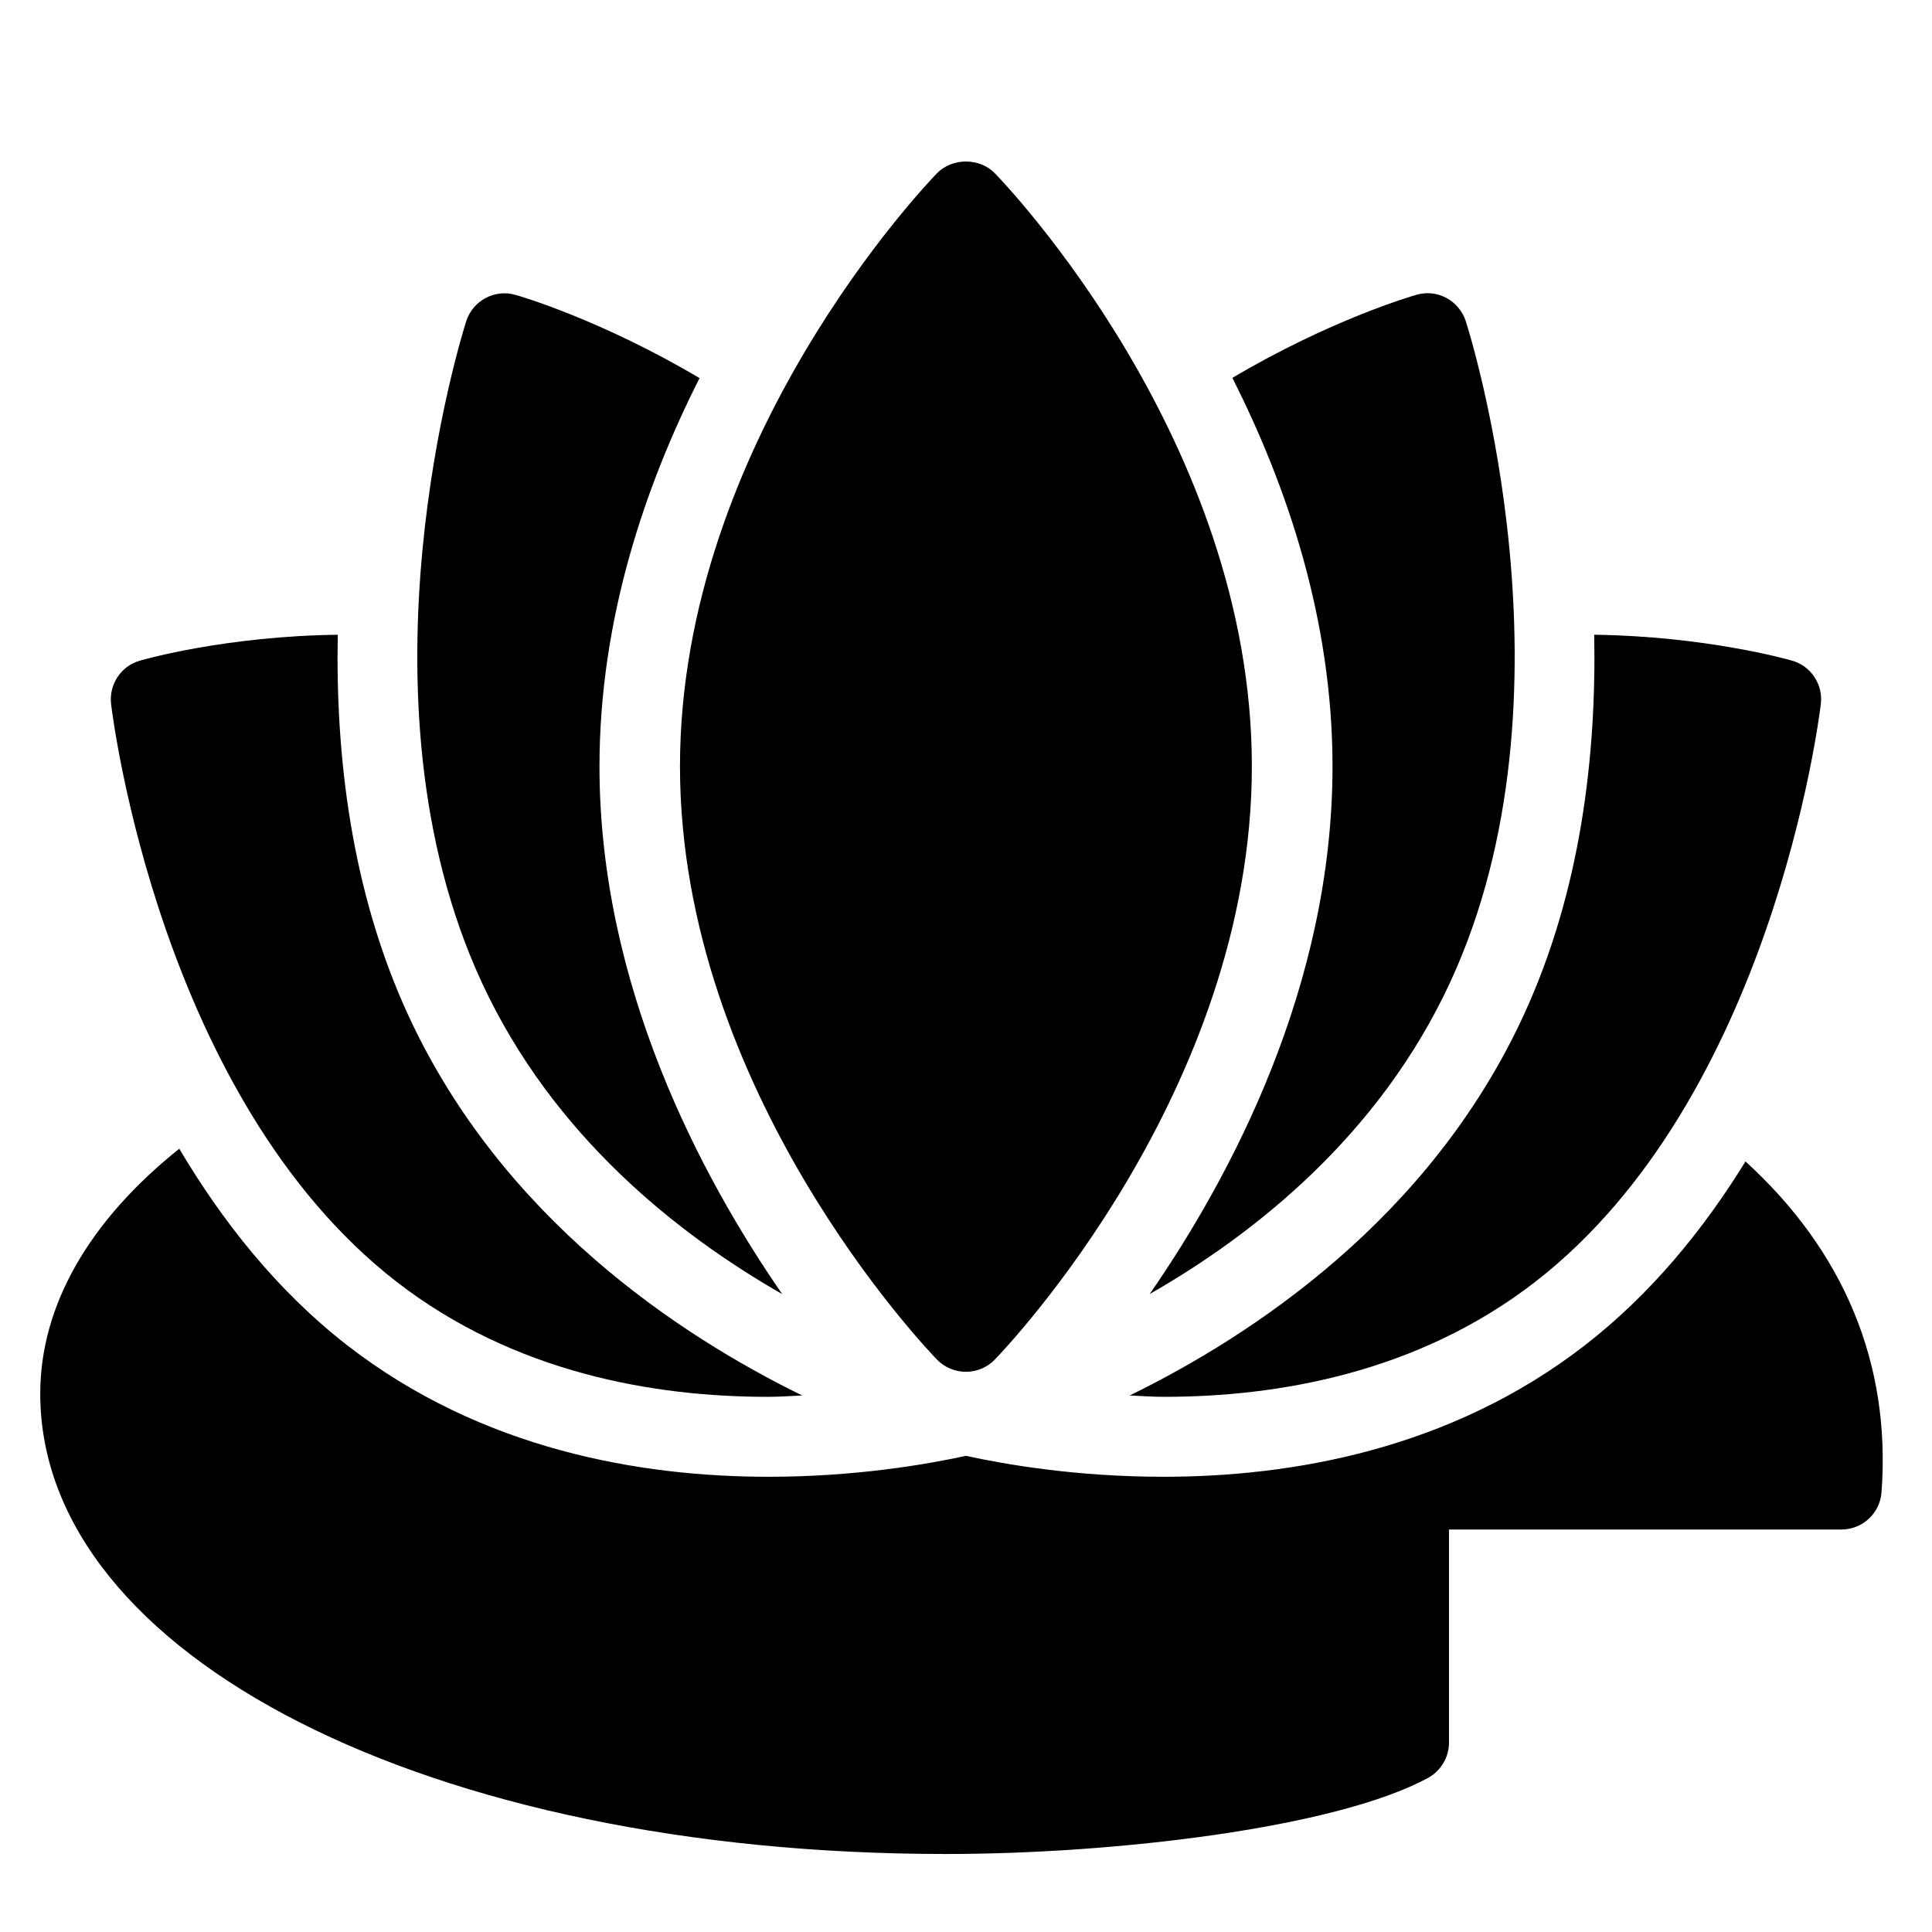 <?xml version="1.0" encoding="utf-8"?>
<!-- Generator: Adobe Illustrator 19.2.0, SVG Export Plug-In . SVG Version: 6.00 Build 0)  -->
<svg version="1.1" xmlns="http://www.w3.org/2000/svg" xmlns:xlink="http://www.w3.org/1999/xlink" x="0px" y="0px" width="24px"
	 height="24px" viewBox="0 0 24 24" enable-background="new 0 0 24 24" xml:space="preserve">
<g id="Filled_Icons">
	<g>
		<g>
			<path d="M21.683,14.428c-0.52,0.844-1.173,1.646-1.993,2.282c-1.679,1.302-3.656,1.635-5.238,1.635
				c-1.076,0-1.959-0.152-2.452-0.26c-0.493,0.107-1.377,0.26-2.452,0.26c-1.582,0-3.559-0.332-5.237-1.635
				c-0.87-0.677-1.549-1.538-2.084-2.44C1.109,15.163,0.5,16.216,0.5,17.313c0,3.26,4.836,5.718,11.25,5.718
				c2.104,0,4.836-0.323,5.986-0.943C17.898,22,18,21.831,18,21.646V19h4.875c0.262,0,0.479-0.202,0.498-0.463
				C23.492,16.938,22.903,15.54,21.683,14.428z"/>
		</g>
		<g>
			<path d="M5.075,12.619c-0.716-1.551-0.908-3.242-0.879-4.734C2.818,7.902,1.795,8.189,1.737,8.207
				C1.502,8.274,1.352,8.503,1.38,8.746c0.024,0.199,0.617,4.901,3.543,7.174c1.468,1.139,3.211,1.432,4.616,1.432
				c0.151,0,0.284-0.011,0.426-0.017C8.444,16.591,6.241,15.14,5.075,12.619z"/>
			<path d="M22.262,8.207c-0.057-0.017-1.08-0.304-2.458-0.322c0.028,1.492-0.163,3.184-0.88,4.734
				c-1.165,2.521-3.369,3.972-4.89,4.716c0.142,0.006,0.275,0.017,0.426,0.017c1.405,0,3.148-0.293,4.616-1.432
				c2.926-2.272,3.519-6.975,3.543-7.174C22.648,8.503,22.498,8.274,22.262,8.207z"/>
		</g>
		<g>
			<path d="M7.447,9.521c0-1.827,0.567-3.487,1.243-4.824c-1.215-0.72-2.228-1.019-2.287-1.034c-0.258-0.075-0.53,0.072-0.612,0.329
				c-0.06,0.188-1.452,4.649,0.192,8.208c0.884,1.912,2.442,3.137,3.734,3.876C8.713,14.623,7.447,12.254,7.447,9.521z"/>
			<path d="M18.209,3.991c-0.083-0.257-0.354-0.405-0.613-0.329c-0.057,0.016-1.07,0.311-2.287,1.032
				c0.676,1.338,1.244,2.998,1.244,4.826c0,2.733-1.266,5.102-2.271,6.555c1.292-0.739,2.85-1.964,3.734-3.876
				C19.661,8.641,18.269,4.179,18.209,3.991z"/>
		</g>
		<path d="M12.358,2.152c-0.189-0.194-0.529-0.194-0.718,0c-0.13,0.134-3.193,3.335-3.193,7.368c0,4.034,3.063,7.235,3.193,7.37
			c0.095,0.097,0.224,0.151,0.359,0.151c0.135,0,0.265-0.055,0.358-0.151c0.131-0.135,3.194-3.336,3.194-7.37
			C15.553,5.487,12.489,2.286,12.358,2.152z"/>
	</g>
</g>
<g id="invisible_shape">
	<rect fill="none" width="24" height="24"/>
</g>
</svg>
